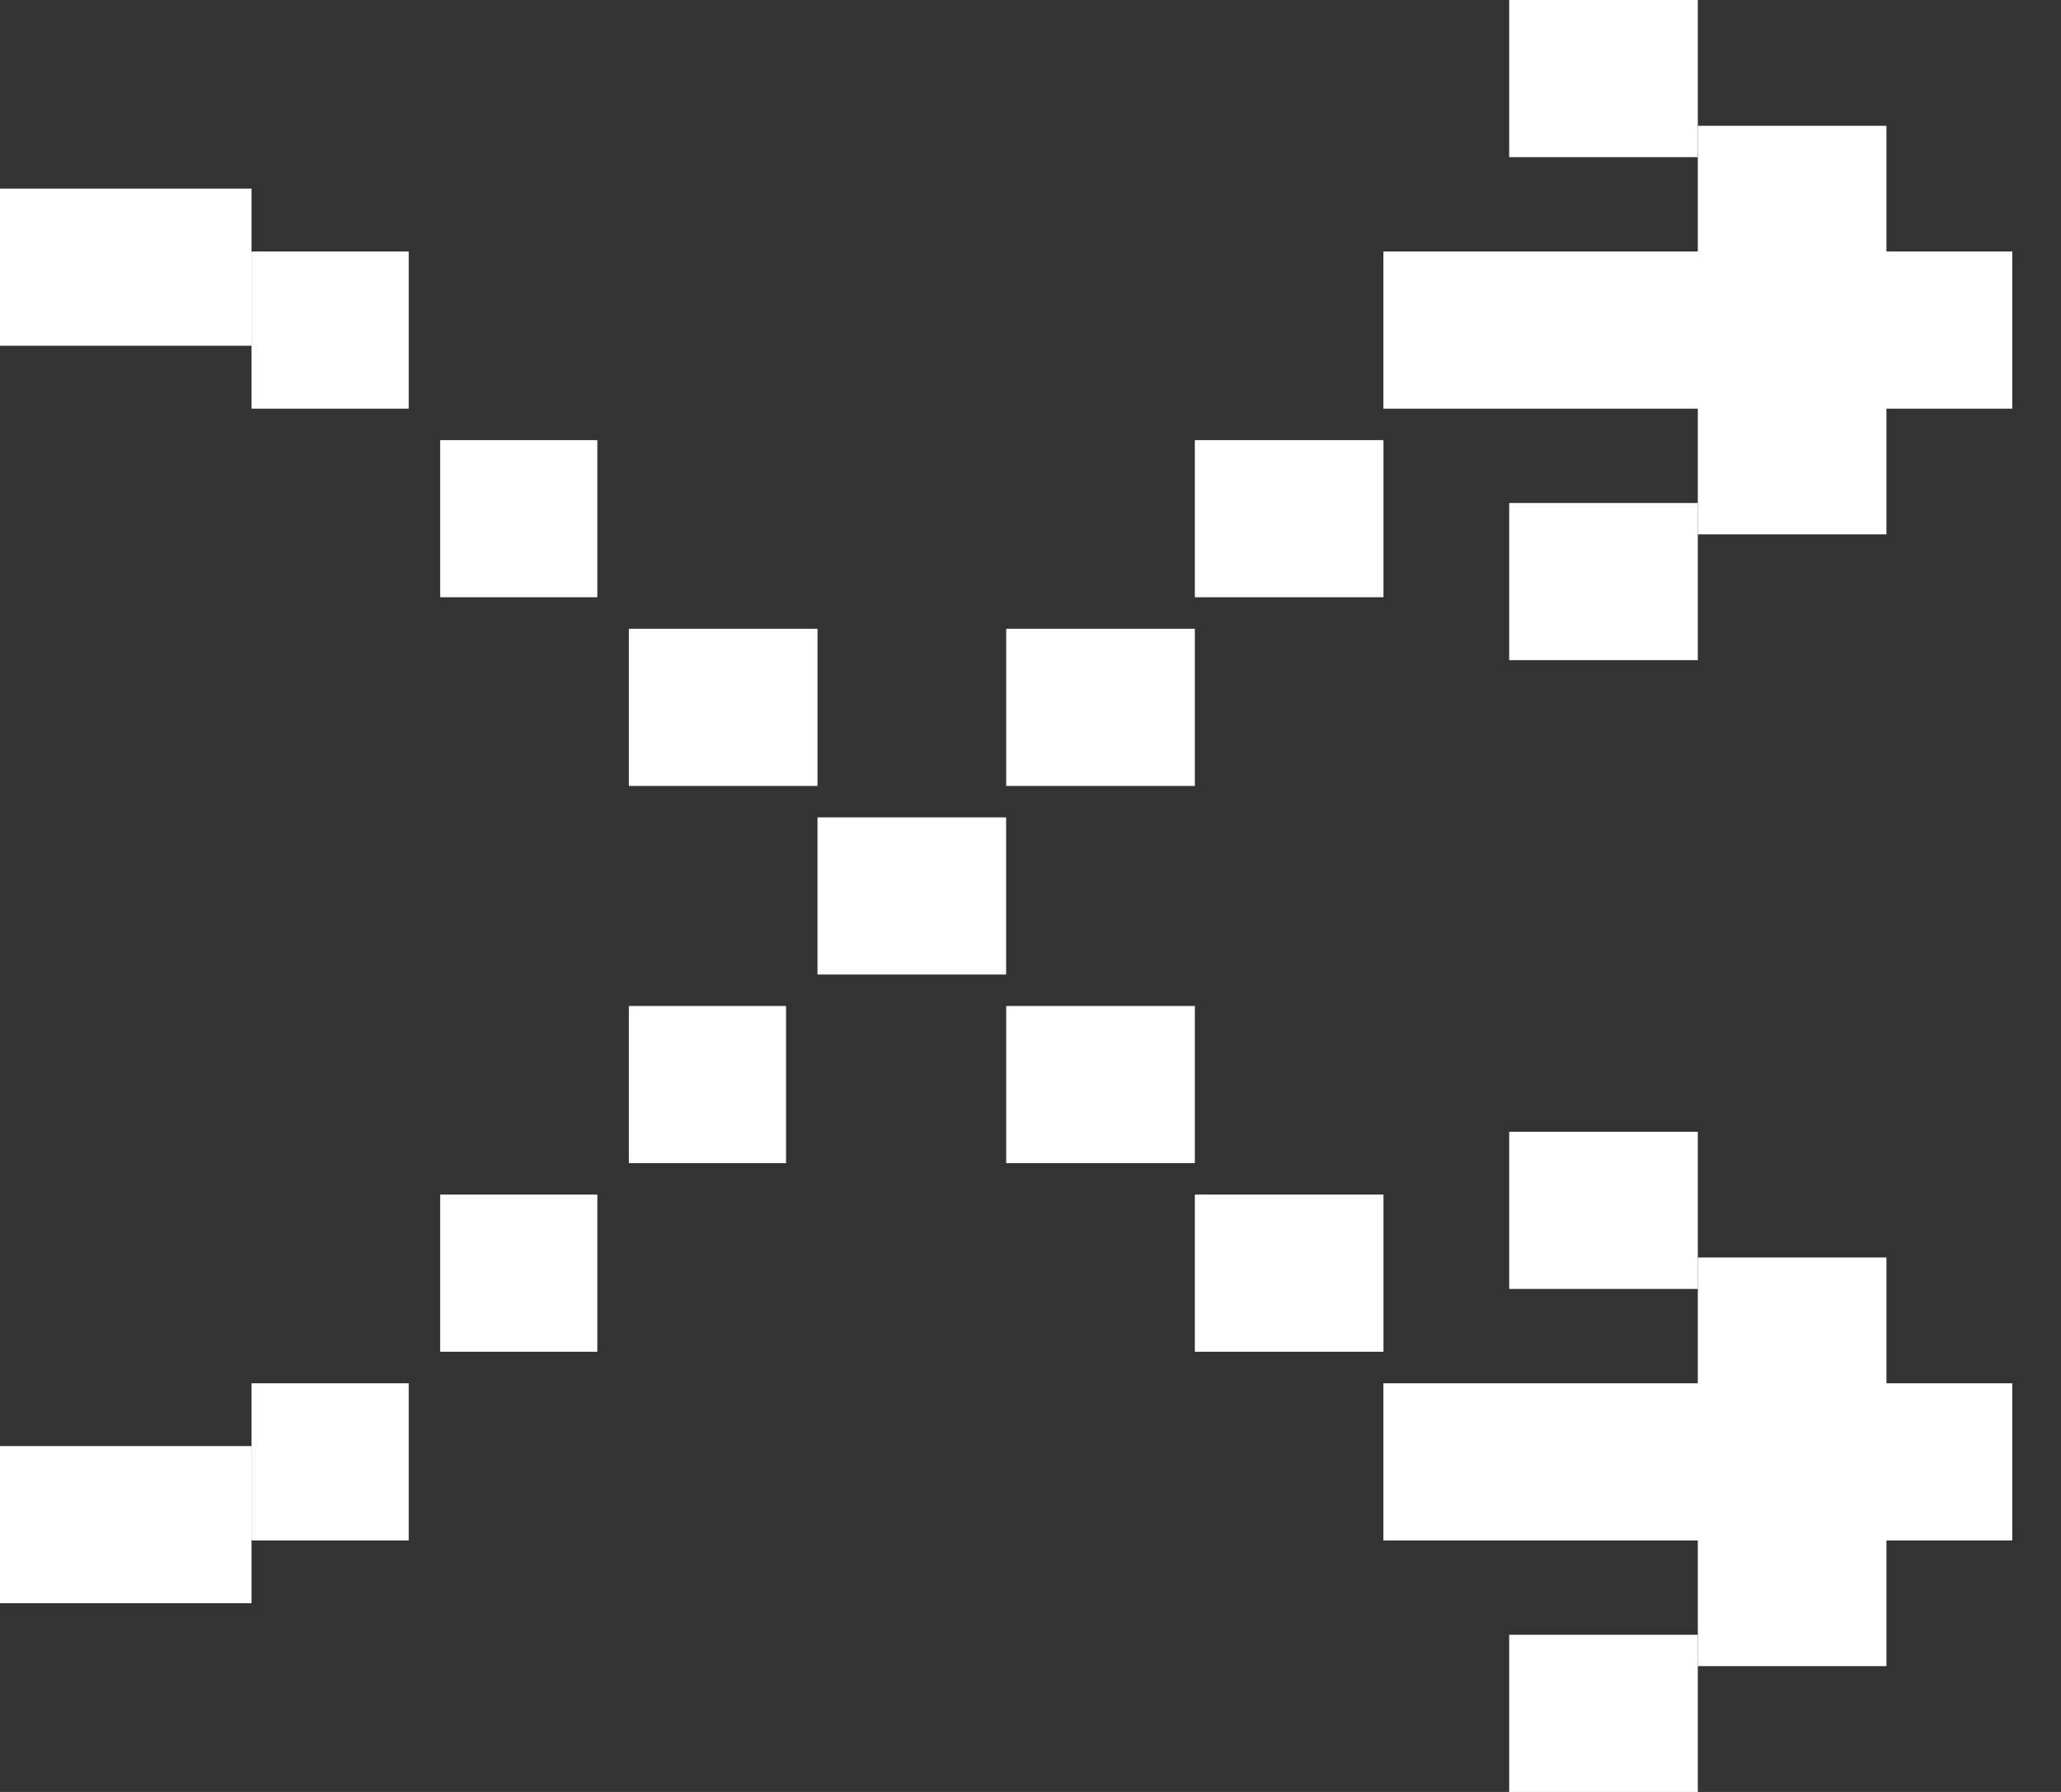 <svg width="23" height="20" viewBox="0 0 23 20" fill="none" xmlns="http://www.w3.org/2000/svg">
<rect x="0" y="0" width="23" height="20" fill="#333333" stroke="none"/>
<rect y="2.105" width="2.807" height="1.754" fill="white"/>
<rect x="4.912" y="4.912" width="1.754" height="1.754" fill="white"/>
<rect x="2.807" y="2.807" width="1.754" height="1.754" fill="white"/>
<rect x="7.018" y="7.018" width="2.105" height="1.754" fill="white"/>
<rect x="9.123" y="9.123" width="2.105" height="1.754" fill="white"/>
<rect x="11.229" y="11.228" width="2.105" height="1.754" fill="white"/>
<rect x="13.334" y="13.333" width="2.105" height="1.754" fill="white"/>
<rect x="18.947" y="14.035" width="2.105" height="1.754" fill="white"/>
<rect x="18.947" y="1.404" width="2.105" height="1.754" fill="white"/>
<rect x="18.947" y="16.842" width="2.105" height="1.754" fill="white"/>
<rect x="18.947" y="4.21" width="2.105" height="1.754" fill="white"/>
<rect x="16.842" y="12.632" width="2.105" height="1.754" fill="white"/>
<rect x="16.842" width="2.105" height="1.754" fill="white"/>
<rect x="16.842" y="18.246" width="2.105" height="1.754" fill="white"/>
<rect x="16.842" y="5.614" width="2.105" height="1.754" fill="white"/>
<rect x="15.438" y="15.439" width="7.018" height="1.754" fill="white"/>
<rect x="15.438" y="2.807" width="7.018" height="1.754" fill="white"/>
<rect x="11.229" y="7.018" width="2.105" height="1.754" fill="white"/>
<rect x="13.334" y="4.912" width="2.105" height="1.754" fill="white"/>
<rect x="4.912" y="13.333" width="1.754" height="1.754" fill="white"/>
<rect x="2.807" y="15.439" width="1.754" height="1.754" fill="white"/>
<rect x="7.018" y="11.228" width="1.754" height="1.754" fill="white"/>
<rect y="16.14" width="2.807" height="1.754" fill="white"/>
</svg>
